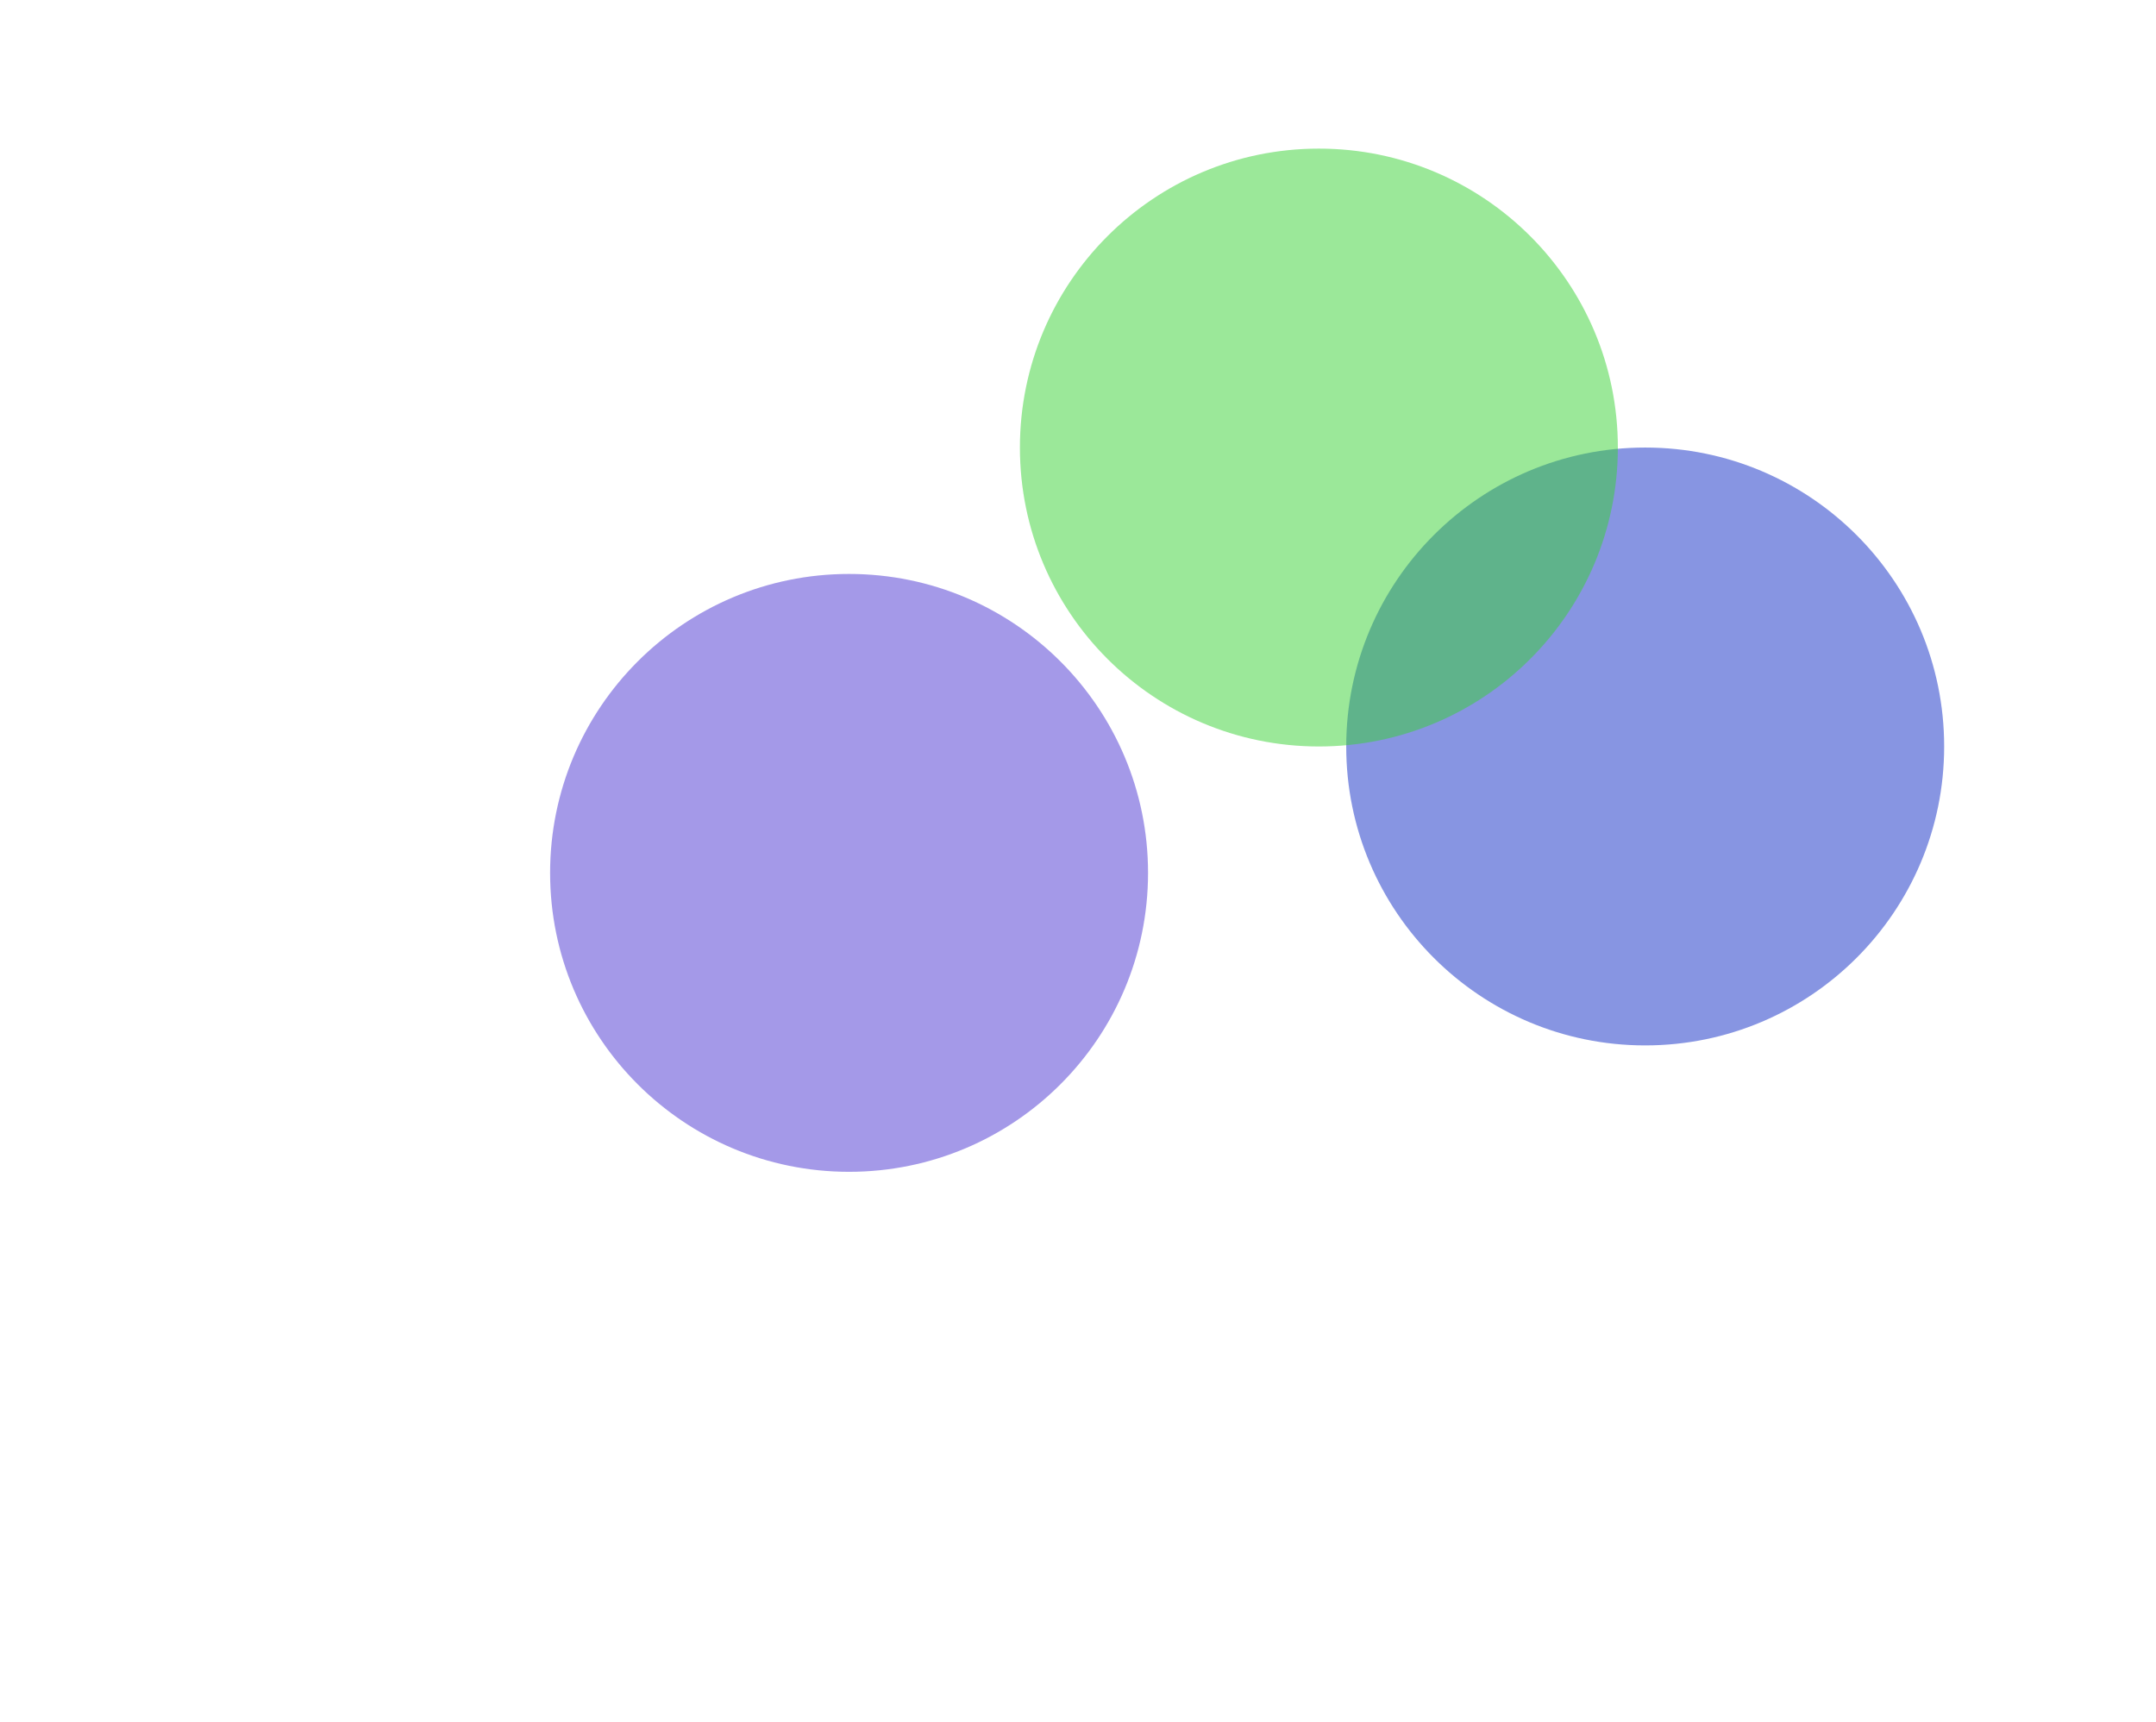<svg width="1262" height="1008" viewBox="0 0 1262 1008" fill="none" xmlns="http://www.w3.org/2000/svg">
<g filter="url(#filter0_f_128_83)">
<circle cx="963" cy="437" r="175" fill="#102DC6" fill-opacity="0.5"/>
</g>
<g filter="url(#filter1_f_128_83)">
<circle cx="772" cy="262" r="175" fill="#38D335" fill-opacity="0.5"/>
</g>
<g filter="url(#filter2_f_128_83)">
<circle cx="497" cy="511" r="175" fill="#4B35D3" fill-opacity="0.5"/>
</g>
<defs>
<filter id="filter0_f_128_83" x="410" y="-116" width="1106" height="1106" filterUnits="userSpaceOnUse" color-interpolation-filters="sRGB">
<feFlood flood-opacity="0" result="BackgroundImageFix"/>
<feBlend mode="normal" in="SourceGraphic" in2="BackgroundImageFix" result="shape"/>
<feGaussianBlur stdDeviation="189" result="effect1_foregroundBlur_128_83"/>
</filter>
<filter id="filter1_f_128_83" x="275" y="-235" width="994" height="994" filterUnits="userSpaceOnUse" color-interpolation-filters="sRGB">
<feFlood flood-opacity="0" result="BackgroundImageFix"/>
<feBlend mode="normal" in="SourceGraphic" in2="BackgroundImageFix" result="shape"/>
<feGaussianBlur stdDeviation="161" result="effect1_foregroundBlur_128_83"/>
</filter>
<filter id="filter2_f_128_83" x="0" y="14" width="994" height="994" filterUnits="userSpaceOnUse" color-interpolation-filters="sRGB">
<feFlood flood-opacity="0" result="BackgroundImageFix"/>
<feBlend mode="normal" in="SourceGraphic" in2="BackgroundImageFix" result="shape"/>
<feGaussianBlur stdDeviation="161" result="effect1_foregroundBlur_128_83"/>
</filter>
</defs>
</svg>
